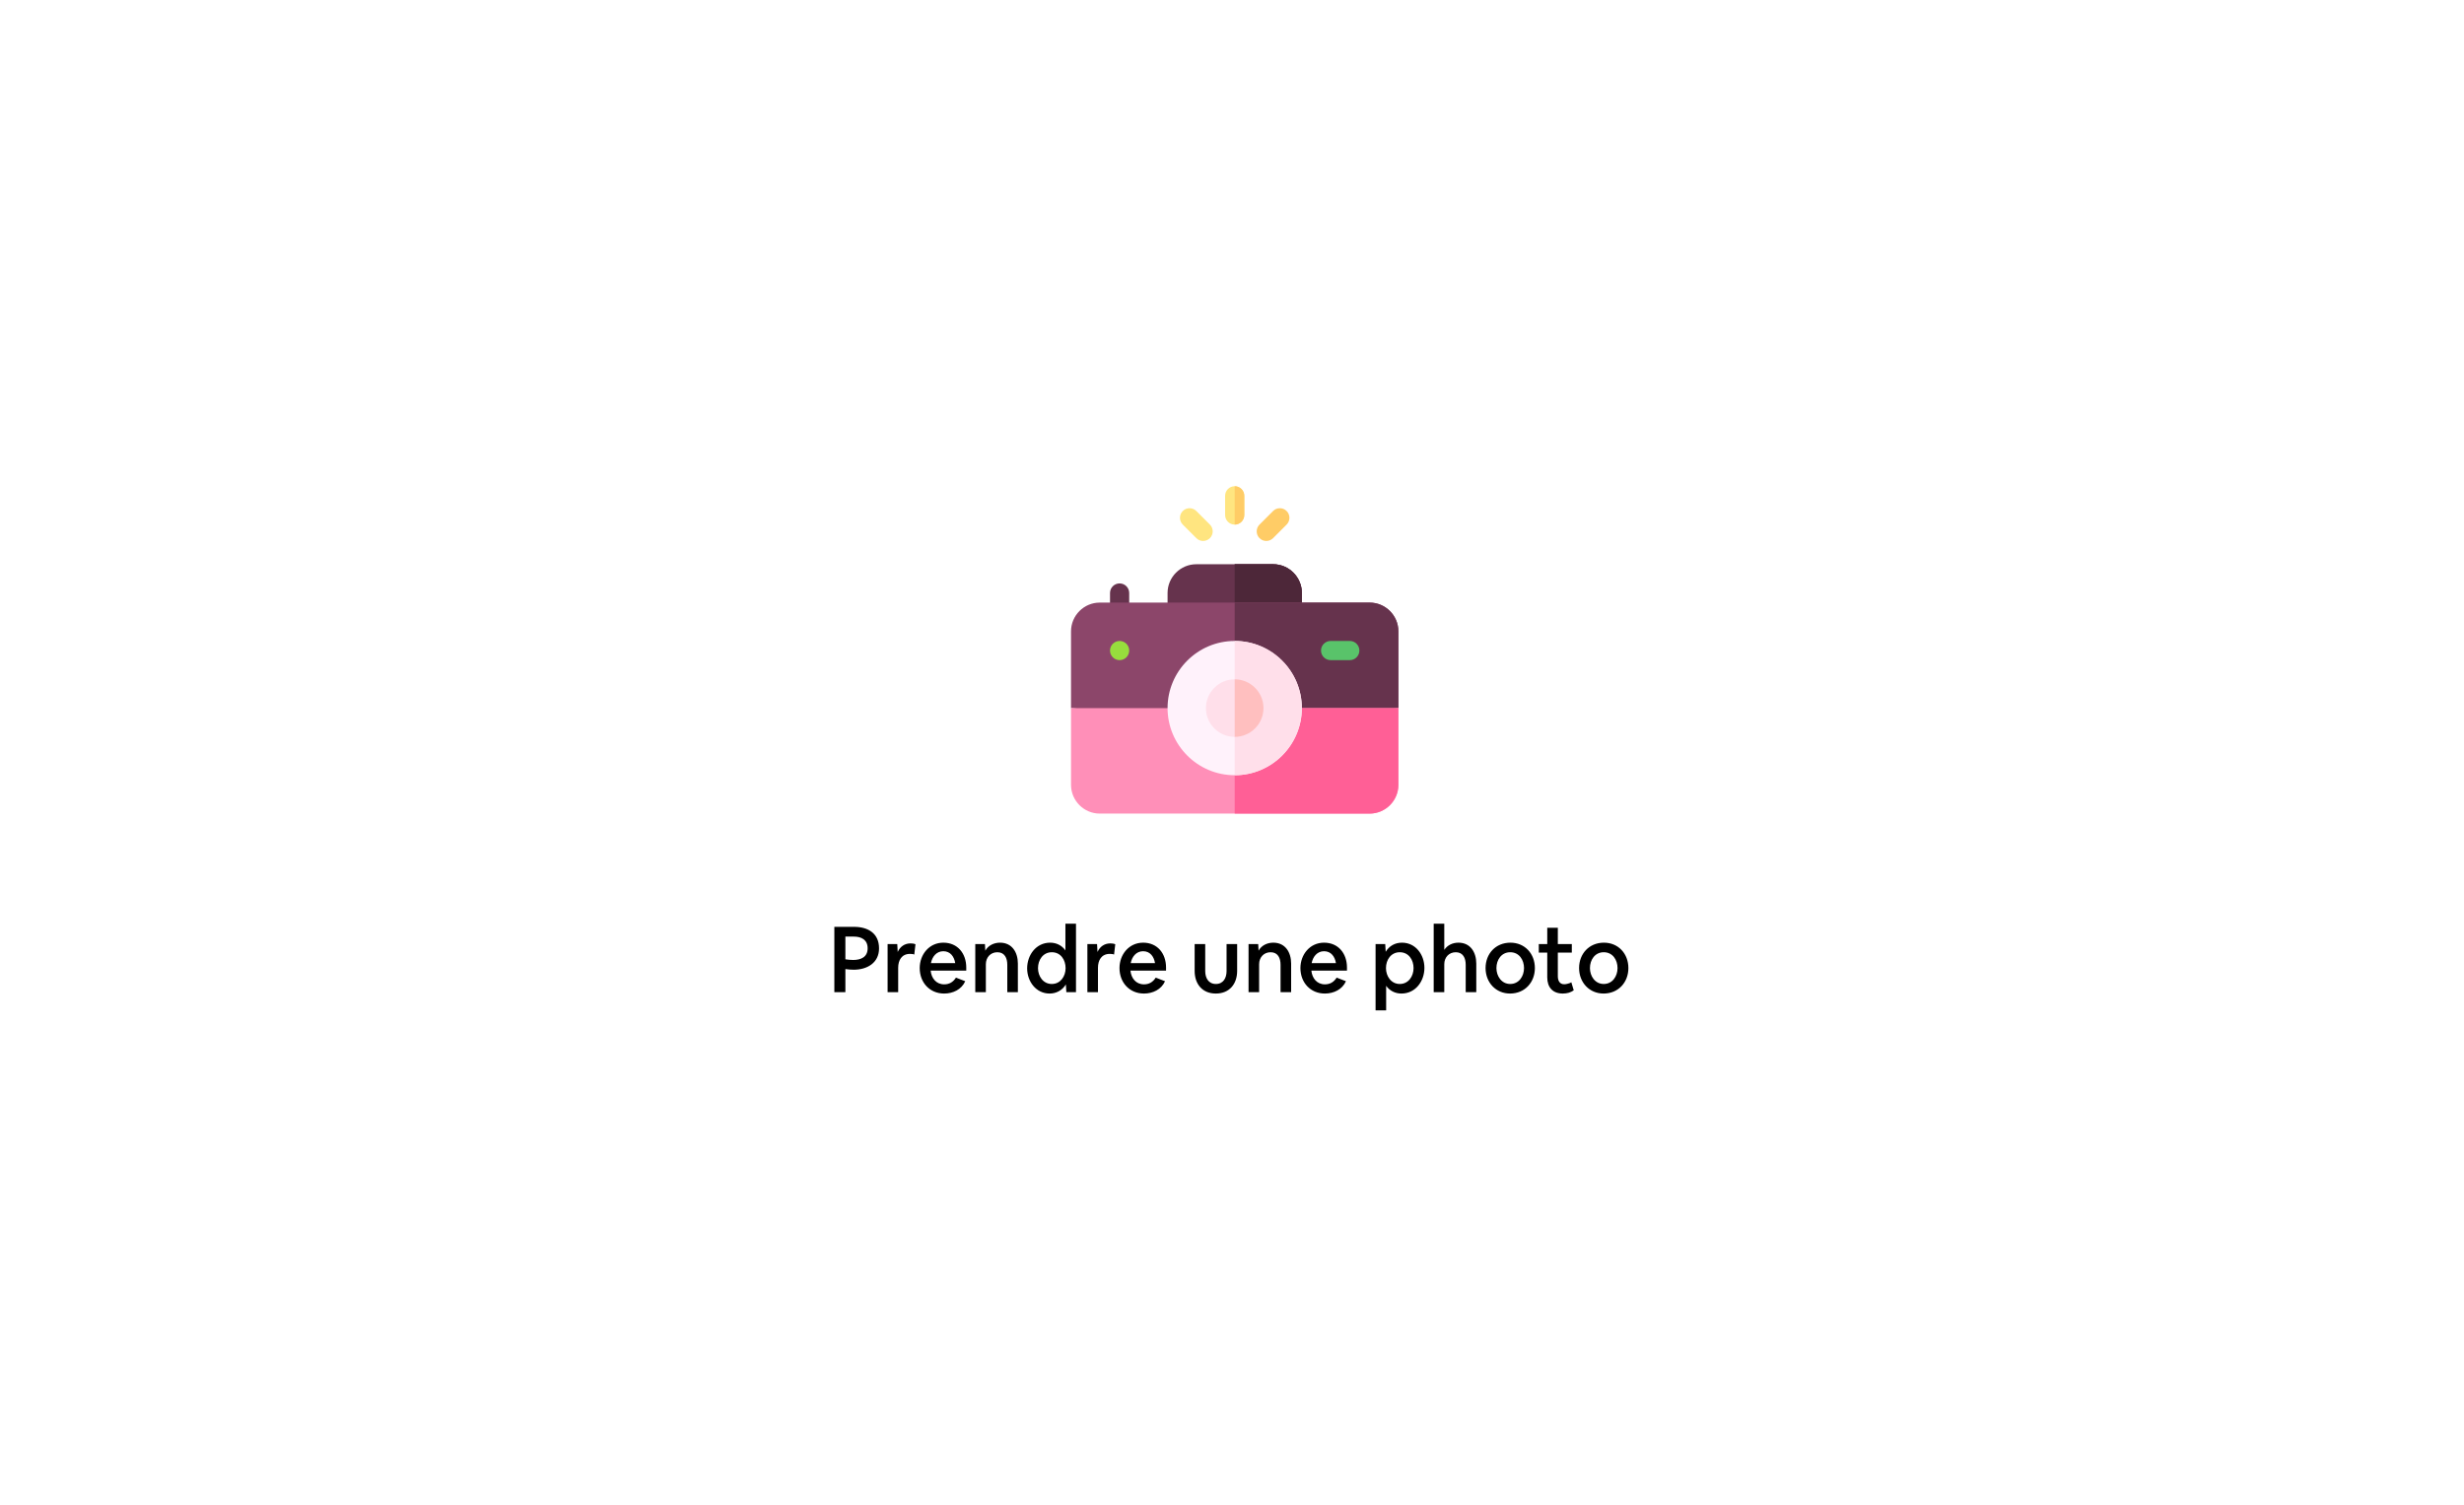 <svg width="375" height="229" viewBox="0 0 375 229" fill="none" xmlns="http://www.w3.org/2000/svg">
<g filter="url(#filter0_d_49_1675)">
<g filter="url(#filter1_d_49_1675)">
<rect x="25" y="50" width="325" height="129" rx="22" fill="white"/>
</g>
<path d="M126.98 150H128.66V146.486C129.08 146.542 129.5 146.584 129.92 146.584C131.978 146.584 133.784 145.534 133.784 143.336C133.784 141.012 132.062 140.06 129.99 140.06H126.98V150ZM128.66 141.544H129.962C131.124 141.544 132.048 142.048 132.048 143.322C132.048 144.652 131.04 145.1 129.85 145.1C129.458 145.1 129.052 145.058 128.66 145.002V141.544ZM135.085 142.678V150H136.695V146.29C136.695 145.142 137.227 144.176 138.487 144.176C138.711 144.176 138.935 144.19 139.145 144.274L139.327 142.706C139.089 142.608 138.823 142.58 138.571 142.58C137.675 142.58 136.989 143.07 136.625 143.882L136.555 142.678H135.085ZM139.972 146.332C139.972 148.544 141.498 150.21 143.696 150.21C145.04 150.21 146.342 149.594 146.902 148.334L145.488 147.788C145.054 148.474 144.466 148.81 143.696 148.81C142.464 148.81 141.75 147.858 141.638 146.724H147.056V146.248C147.056 144.106 145.74 142.468 143.57 142.468C141.4 142.468 139.972 144.288 139.972 146.332ZM143.57 143.77C144.648 143.77 145.222 144.61 145.376 145.576H141.68C141.876 144.596 142.52 143.77 143.57 143.77ZM148.429 142.678V150H150.039V145.744C150.039 144.708 150.753 143.924 151.789 143.924C152.909 143.924 153.301 144.834 153.301 145.828V150H154.911V145.646C154.911 143.924 154.015 142.468 152.195 142.468C151.285 142.468 150.403 142.874 149.955 143.686L149.899 142.678H148.429ZM159.739 150.21C160.775 150.21 161.685 149.706 162.217 148.824L162.287 150H163.757V139.584H162.147V143.644C161.601 142.874 160.761 142.468 159.823 142.468C157.667 142.468 156.323 144.372 156.323 146.374C156.323 148.362 157.667 150.21 159.739 150.21ZM157.975 146.346C157.975 145.086 158.745 143.924 160.075 143.924C161.447 143.924 162.175 145.1 162.175 146.346C162.175 147.592 161.391 148.754 160.075 148.754C158.745 148.754 157.975 147.564 157.975 146.346ZM165.491 142.678V150H167.101V146.29C167.101 145.142 167.633 144.176 168.893 144.176C169.117 144.176 169.341 144.19 169.551 144.274L169.733 142.706C169.495 142.608 169.229 142.58 168.977 142.58C168.081 142.58 167.395 143.07 167.031 143.882L166.961 142.678H165.491ZM170.378 146.332C170.378 148.544 171.904 150.21 174.102 150.21C175.446 150.21 176.748 149.594 177.308 148.334L175.894 147.788C175.46 148.474 174.872 148.81 174.102 148.81C172.87 148.81 172.156 147.858 172.044 146.724H177.462V146.248C177.462 144.106 176.146 142.468 173.976 142.468C171.806 142.468 170.378 144.288 170.378 146.332ZM173.976 143.77C175.054 143.77 175.628 144.61 175.782 145.576H172.086C172.282 144.596 172.926 143.77 173.976 143.77ZM181.815 146.766C181.815 148.782 183.005 150.21 185.035 150.21C187.135 150.21 188.283 148.726 188.283 146.766V142.678H186.673V146.794C186.673 147.816 186.197 148.754 185.049 148.754C183.901 148.754 183.425 147.816 183.425 146.794V142.678H181.815V146.766ZM190.018 142.678V150H191.628V145.744C191.628 144.708 192.342 143.924 193.378 143.924C194.498 143.924 194.89 144.834 194.89 145.828V150H196.5V145.646C196.5 143.924 195.604 142.468 193.784 142.468C192.874 142.468 191.992 142.874 191.544 143.686L191.488 142.678H190.018ZM197.913 146.332C197.913 148.544 199.439 150.21 201.637 150.21C202.981 150.21 204.283 149.594 204.843 148.334L203.429 147.788C202.995 148.474 202.407 148.81 201.637 148.81C200.405 148.81 199.691 147.858 199.579 146.724H204.997V146.248C204.997 144.106 203.681 142.468 201.511 142.468C199.341 142.468 197.913 144.288 197.913 146.332ZM201.511 143.77C202.589 143.77 203.163 144.61 203.317 145.576H199.621C199.817 144.596 200.461 143.77 201.511 143.77ZM209.35 142.678V152.772H210.96V149.034C211.506 149.804 212.346 150.21 213.284 150.21C215.454 150.21 216.784 148.306 216.784 146.304C216.784 144.302 215.454 142.468 213.368 142.468C212.318 142.468 211.436 142.958 210.89 143.854L210.82 142.678H209.35ZM213.032 143.924C214.39 143.924 215.132 145.086 215.132 146.332C215.132 147.578 214.362 148.754 213.032 148.754C211.702 148.754 210.932 147.55 210.932 146.332C210.932 145.072 211.702 143.924 213.032 143.924ZM218.196 150H219.806V145.744C219.806 144.708 220.52 143.924 221.556 143.924C222.676 143.924 223.068 144.834 223.068 145.828V150H224.678V145.646C224.678 143.924 223.782 142.468 221.962 142.468C221.094 142.468 220.296 142.832 219.806 143.56V139.584H218.196V150ZM226.091 146.332C226.091 148.516 227.645 150.21 229.815 150.21C232.069 150.21 233.595 148.502 233.595 146.332C233.595 144.134 232.055 142.468 229.871 142.468C227.617 142.468 226.091 144.162 226.091 146.332ZM229.843 143.924C231.201 143.924 231.943 145.086 231.943 146.332C231.943 147.578 231.173 148.754 229.843 148.754C228.513 148.754 227.743 147.55 227.743 146.332C227.743 145.072 228.513 143.924 229.843 143.924ZM234.191 142.678V143.98H235.479V147.746C235.479 149.258 236.305 150.21 237.845 150.21C238.167 150.21 238.475 150.168 238.769 150.084C239.049 149.986 239.301 149.874 239.511 149.72L239.147 148.502C238.979 148.6 238.797 148.67 238.601 148.712C238.405 148.768 238.223 148.796 238.055 148.796C237.341 148.796 237.089 148.208 237.089 147.578V143.98H239.217V142.678H237.089V140.2H235.479V142.678H234.191ZM240.323 146.332C240.323 148.516 241.877 150.21 244.047 150.21C246.301 150.21 247.827 148.502 247.827 146.332C247.827 144.134 246.287 142.468 244.103 142.468C241.849 142.468 240.323 144.162 240.323 146.332ZM244.075 143.924C245.433 143.924 246.175 145.086 246.175 146.332C246.175 147.578 245.405 148.754 244.075 148.754C242.745 148.754 241.975 147.55 241.975 146.332C241.975 145.072 242.745 143.924 244.075 143.924Z" fill="black"/>
<g clip-path="url(#clip0_49_1675)">
<path d="M170.395 93.63C169.589 93.63 168.936 92.976 168.936 92.17V89.251C168.936 88.445 169.589 87.791 170.395 87.791C171.201 87.791 171.855 88.445 171.855 89.251V92.17C171.855 92.976 171.201 93.63 170.395 93.63Z" fill="#66334D"/>
<path d="M198.128 89.251V92.17C198.128 92.976 197.474 93.63 196.669 93.63H179.153C178.347 93.63 177.693 92.976 177.693 92.17V89.251C177.693 86.837 179.658 84.872 182.072 84.872H193.749C196.164 84.872 198.128 86.837 198.128 89.251Z" fill="#66334D"/>
<path d="M198.129 89.251V92.17C198.129 92.976 197.475 93.63 196.669 93.63H187.911V84.872H193.75C196.164 84.872 198.129 86.837 198.129 89.251Z" fill="#66334D"/>
<path d="M198.129 89.251V92.17C198.129 92.976 197.475 93.63 196.669 93.63H187.911V84.872H193.75C196.164 84.872 198.129 86.837 198.129 89.251Z" fill="#4D2739"/>
<path d="M212.822 95.089V106.766L187.911 109.101L163 106.766V95.089C163 92.675 164.965 90.71 167.379 90.71H208.443C210.858 90.71 212.822 92.675 212.822 95.089Z" fill="#8C466A"/>
<path d="M212.822 95.089V106.766L187.911 109.101V90.71H208.443C210.858 90.71 212.822 92.675 212.822 95.089Z" fill="#66334D"/>
<path d="M212.822 106.767V118.444C212.822 120.858 210.858 122.823 208.443 122.823H167.379C164.965 122.823 163 120.858 163 118.444V106.767H212.822Z" fill="#FF8FB8"/>
<path d="M212.822 106.767V118.444C212.822 120.858 210.858 122.823 208.443 122.823H187.911V106.767H212.822Z" fill="#FF5F96"/>
<path d="M187.911 96.549C182.277 96.549 177.693 101.132 177.693 106.766C177.693 112.39 182.268 116.984 187.911 116.984C193.557 116.984 198.128 112.388 198.128 106.766C198.128 101.132 193.545 96.549 187.911 96.549Z" fill="#FFF2FB"/>
<path d="M198.129 106.766C198.129 112.388 193.557 116.984 187.911 116.984V96.549C193.545 96.549 198.129 101.132 198.129 106.766Z" fill="#FFDFEA"/>
<path d="M187.911 102.388C185.497 102.388 183.532 104.352 183.532 106.767C183.532 109.175 185.491 111.146 187.911 111.146C190.329 111.146 192.29 109.177 192.29 106.767C192.29 104.352 190.325 102.388 187.911 102.388Z" fill="#FFDFEA"/>
<path d="M192.29 106.767C192.29 109.177 190.329 111.146 187.911 111.146V102.388C190.325 102.388 192.29 104.352 192.29 106.767Z" fill="#FFBFBF"/>
<path d="M170.395 99.468C171.201 99.468 171.855 98.815 171.855 98.008C171.855 97.202 171.201 96.549 170.395 96.549C169.589 96.549 168.936 97.202 168.936 98.008C168.936 98.815 169.589 99.468 170.395 99.468Z" fill="#97DE3D"/>
<path d="M205.427 99.468H202.507C201.701 99.468 201.048 98.815 201.048 98.008C201.048 97.202 201.701 96.549 202.507 96.549H205.427C206.233 96.549 206.886 97.202 206.886 98.008C206.886 98.815 206.233 99.468 205.427 99.468Z" fill="#59C36A"/>
<path d="M189.37 74.46V77.379C189.37 78.185 188.717 78.839 187.911 78.839C187.105 78.839 186.451 78.185 186.451 77.379V74.46C186.451 73.654 187.105 73 187.911 73C188.717 73 189.37 73.654 189.37 74.46Z" fill="#FFE580"/>
<path d="M189.371 74.46V77.379C189.371 78.185 188.717 78.839 187.911 78.839V73C188.717 73 189.371 73.654 189.371 74.46Z" fill="#FFCC66"/>
<path d="M191.685 80.903C191.115 80.333 191.115 79.409 191.685 78.838L193.75 76.774C194.32 76.204 195.244 76.204 195.814 76.774C196.384 77.344 196.384 78.268 195.814 78.838L193.75 80.903C193.18 81.473 192.255 81.473 191.685 80.903Z" fill="#FFCC66"/>
<path d="M182.073 80.903L180.009 78.838C179.439 78.268 179.439 77.344 180.009 76.774C180.578 76.204 181.503 76.204 182.073 76.774L184.137 78.838C184.707 79.409 184.707 80.333 184.137 80.903C183.567 81.473 182.643 81.473 182.073 80.903Z" fill="#FFE580"/>
</g>
</g>
<defs>
<filter id="filter0_d_49_1675" x="22" y="48" width="331" height="135" filterUnits="userSpaceOnUse" color-interpolation-filters="sRGB">
<feFlood flood-opacity="0" result="BackgroundImageFix"/>
<feColorMatrix in="SourceAlpha" type="matrix" values="0 0 0 0 0 0 0 0 0 0 0 0 0 0 0 0 0 0 127 0" result="hardAlpha"/>
<feOffset dy="1"/>
<feGaussianBlur stdDeviation="1.5"/>
<feComposite in2="hardAlpha" operator="out"/>
<feColorMatrix type="matrix" values="0 0 0 0 0 0 0 0 0 0 0 0 0 0 0 0 0 0 0.18 0"/>
<feBlend mode="normal" in2="BackgroundImageFix" result="effect1_dropShadow_49_1675"/>
<feBlend mode="normal" in="SourceGraphic" in2="effect1_dropShadow_49_1675" result="shape"/>
</filter>
<filter id="filter1_d_49_1675" x="-25" y="0" width="425" height="229" filterUnits="userSpaceOnUse" color-interpolation-filters="sRGB">
<feFlood flood-opacity="0" result="BackgroundImageFix"/>
<feColorMatrix in="SourceAlpha" type="matrix" values="0 0 0 0 0 0 0 0 0 0 0 0 0 0 0 0 0 0 127 0" result="hardAlpha"/>
<feOffset/>
<feGaussianBlur stdDeviation="25"/>
<feColorMatrix type="matrix" values="0 0 0 0 0.353 0 0 0 0 0.424 0 0 0 0 0.918 0 0 0 0.07 0"/>
<feBlend mode="normal" in2="BackgroundImageFix" result="effect1_dropShadow_49_1675"/>
<feBlend mode="normal" in="SourceGraphic" in2="effect1_dropShadow_49_1675" result="shape"/>
</filter>
<clipPath id="clip0_49_1675">
<rect width="49.822" height="49.822" fill="white" transform="translate(163 73)"/>
</clipPath>
</defs>
</svg>
